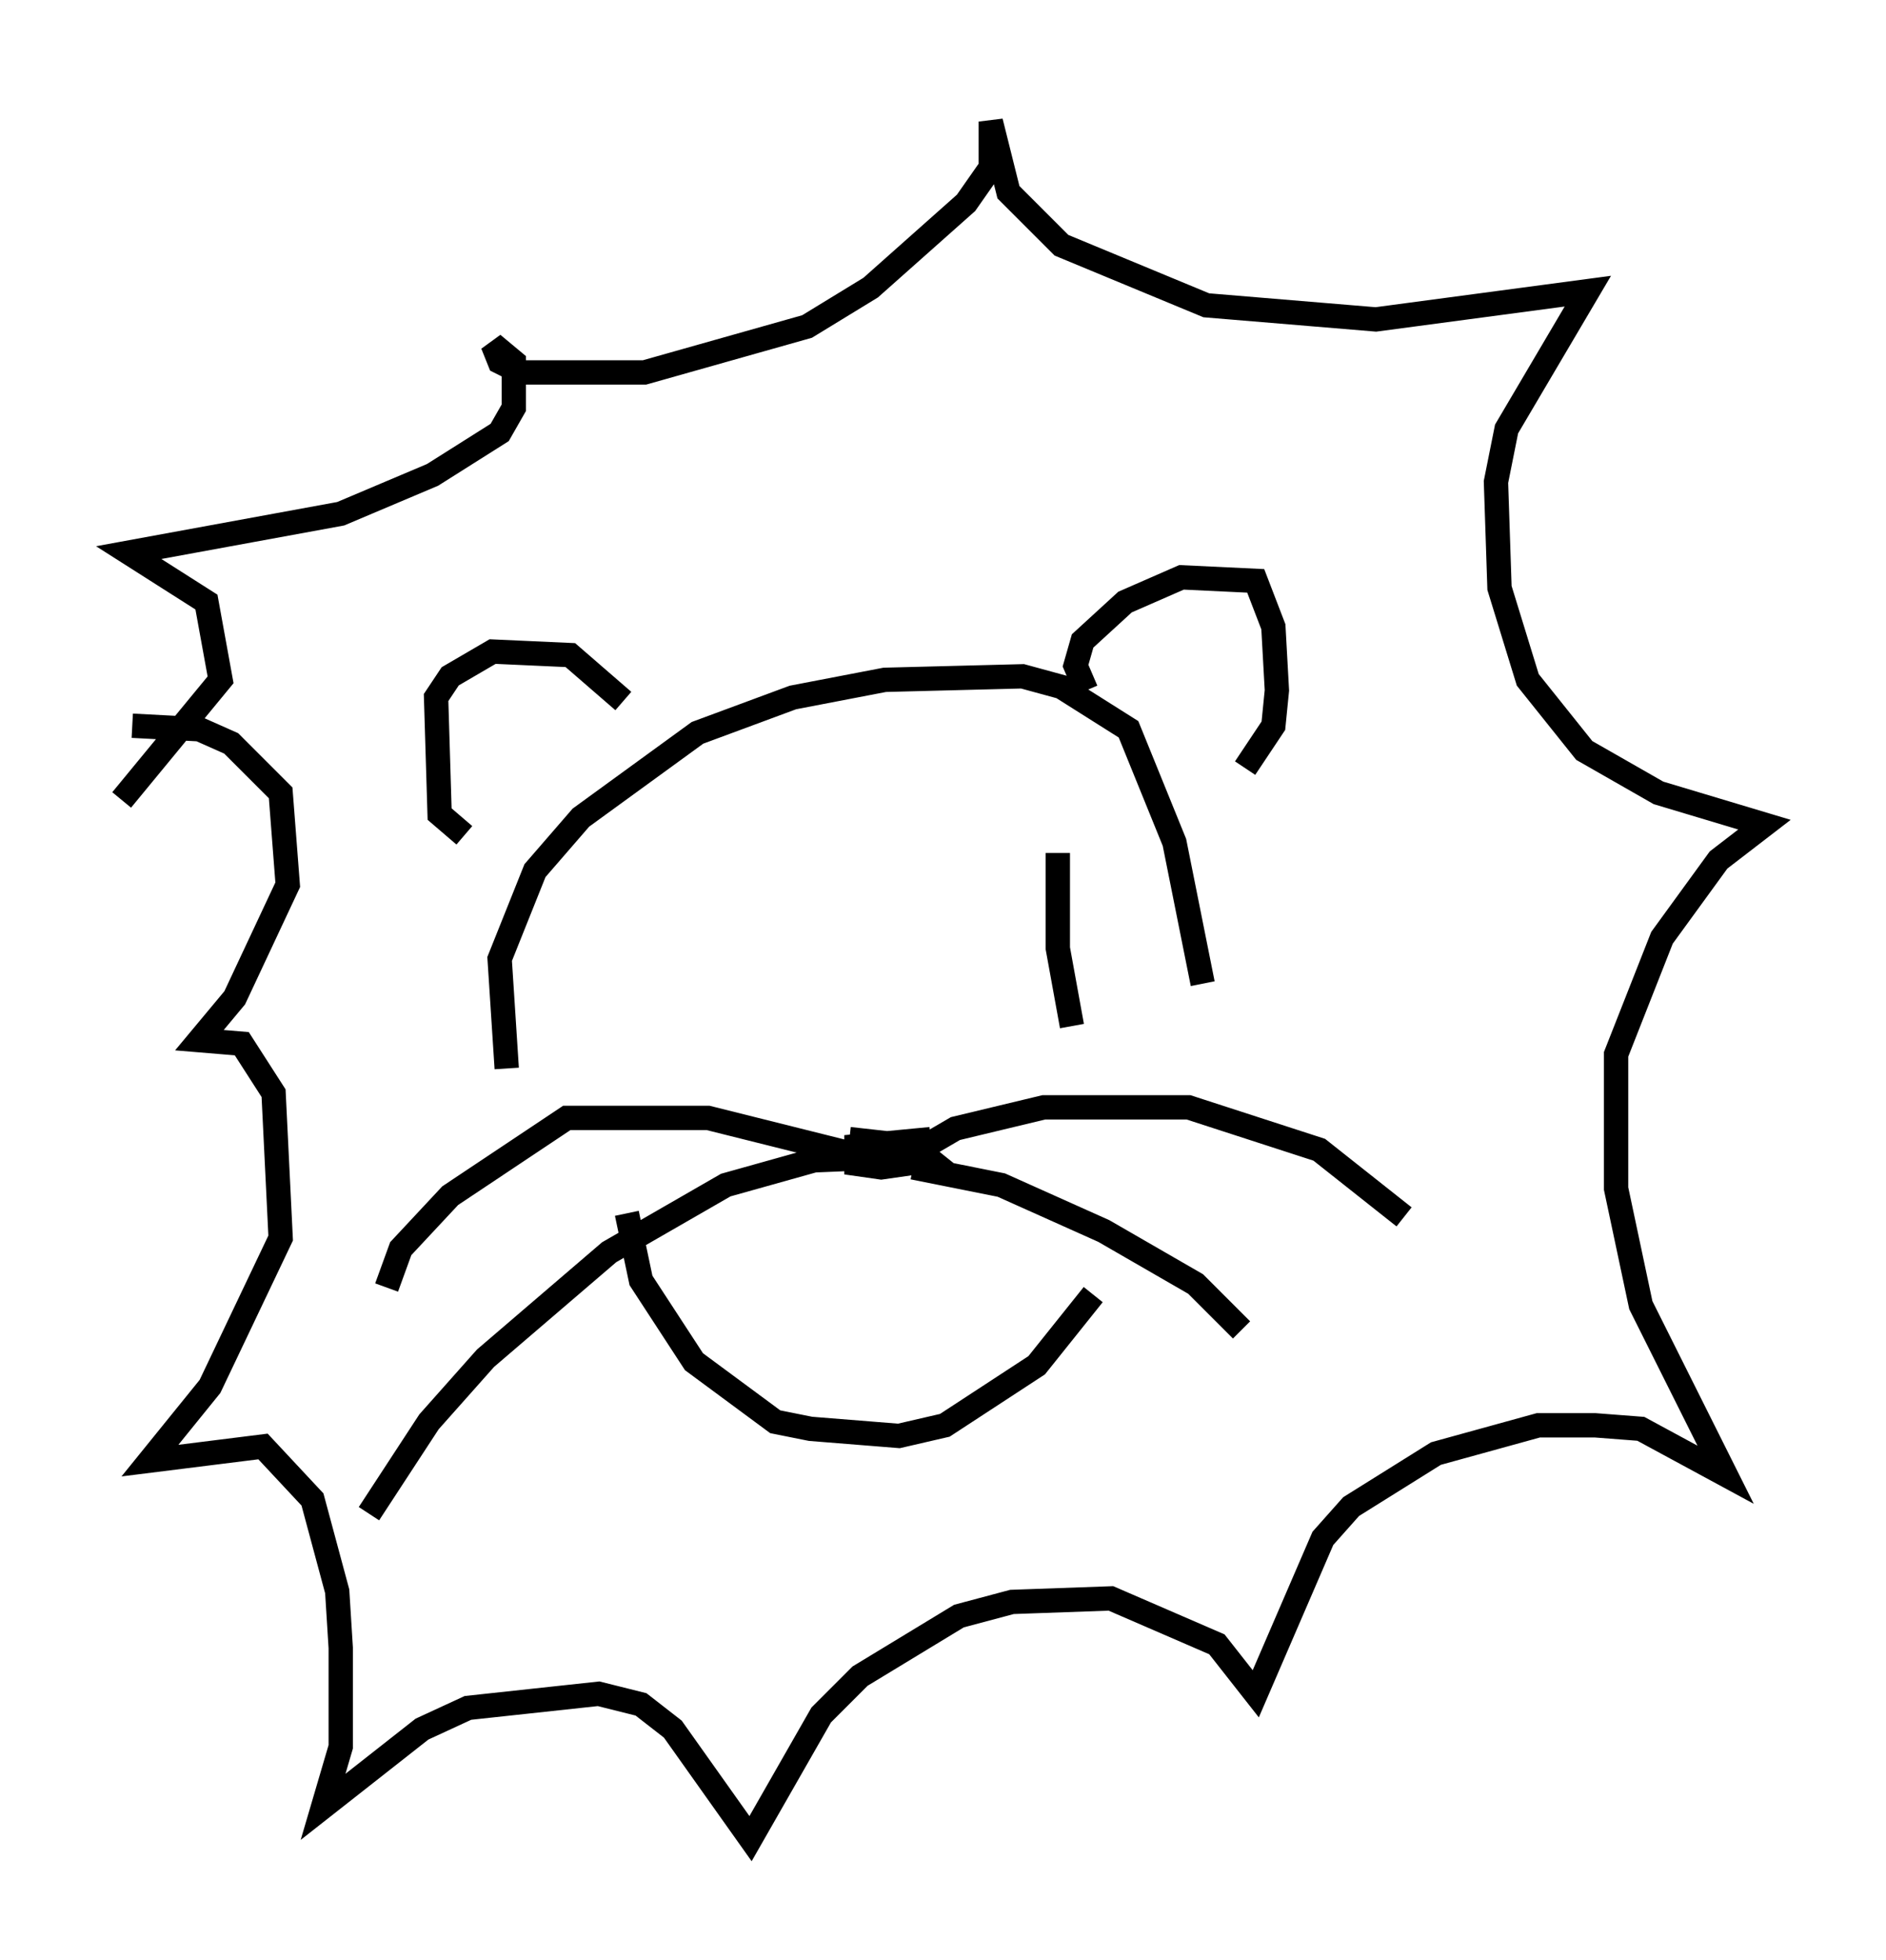 <?xml version="1.0" encoding="utf-8" ?>
<svg baseProfile="full" height="80.592" version="1.1" width="77.542" xmlns="http://www.w3.org/2000/svg" xmlns:ev="http://www.w3.org/2001/xml-events" xmlns:xlink="http://www.w3.org/1999/xlink"><defs /><rect fill="white" height="80.592" width="77.542" x="0" y="0" /><path d="M31.145, 36.519 m-0.145, 4.503 m12.492, -5.955 l0.0, 3.922 0.581, 3.196 m-5.81, 4.648 l-3.05, 0.291 0.0, 0.726 l1.017, 0.145 2.034, -0.291 l-0.726, -0.581 -2.615, -0.291 m1.162, 0.872 l-6.972, -1.743 -5.81, 0.0 l-4.793, 3.196 -2.034, 2.179 l-0.581, 1.598 m21.061, -5.374 l-3.486, 0.145 -3.631, 1.017 l-4.793, 2.76 -5.084, 4.358 l-2.324, 2.615 -2.469, 3.777 m22.369, -14.816 l1.743, -1.017 3.631, -0.872 l5.955, 0.0 5.374, 1.743 l3.486, 2.76 m-20.19, -2.034 l3.631, 0.726 4.212, 1.888 l3.777, 2.179 1.888, 1.888 m-30.212, -10.749 l-0.291, -4.503 1.453, -3.631 l1.888, -2.179 4.793, -3.486 l3.922, -1.453 3.777, -0.726 l5.665, -0.145 1.598, 0.436 l2.76, 1.743 1.888, 4.648 l1.162, 5.81 m-23.676, 9.441 l0.581, 2.76 2.179, 3.341 l3.341, 2.469 1.453, 0.291 l3.631, 0.291 1.888, -0.436 l3.777, -2.469 2.324, -2.905 m-25.855, -18.883 l-1.017, -0.872 -0.145, -4.793 l0.581, -0.872 1.743, -1.017 l3.196, 0.145 2.179, 1.888 m19.028, -0.436 l-0.436, -1.017 0.291, -1.017 l1.743, -1.598 2.324, -1.017 l3.05, 0.145 0.726, 1.888 l0.145, 2.615 -0.145, 1.453 l-1.162, 1.743 m-45.754, -1.743 l2.76, 0.145 1.307, 0.581 l2.034, 2.034 0.291, 3.777 l-2.179, 4.648 -1.453, 1.743 l1.743, 0.145 1.307, 2.034 l0.291, 5.955 -2.905, 6.101 l-2.469, 3.05 4.648, -0.581 l2.034, 2.179 1.017, 3.777 l0.145, 2.324 0.0, 4.067 l-0.726, 2.469 4.067, -3.196 l1.888, -0.872 5.374, -0.581 l1.743, 0.436 1.307, 1.017 l3.196, 4.503 2.905, -5.084 l1.598, -1.598 4.067, -2.469 l2.179, -0.581 4.067, -0.145 l4.358, 1.888 1.598, 2.034 l2.76, -6.391 1.162, -1.307 l3.486, -2.179 4.212, -1.162 l2.324, 0.0 1.888, 0.145 l3.486, 1.888 -3.486, -6.972 l-1.017, -4.793 0.0, -5.52 l1.888, -4.793 2.324, -3.196 l1.888, -1.453 -4.358, -1.307 l-3.05, -1.743 -2.324, -2.905 l-1.162, -3.777 -0.145, -4.358 l0.436, -2.179 3.341, -5.665 l-8.715, 1.162 -6.972, -0.581 l-5.955, -2.469 -2.179, -2.179 l-0.726, -2.905 0.0, 1.888 l-1.017, 1.453 -3.922, 3.486 l-2.615, 1.598 -6.682, 1.888 l-5.084, 0.0 -0.872, -0.436 l-0.291, -0.726 0.872, 0.726 l0.0, 1.888 -0.581, 1.017 l-2.76, 1.743 -3.777, 1.598 l-8.715, 1.598 3.196, 2.034 l0.581, 3.196 -4.067, 4.939 " fill="none" stroke="black" stroke-width="1" /></svg>